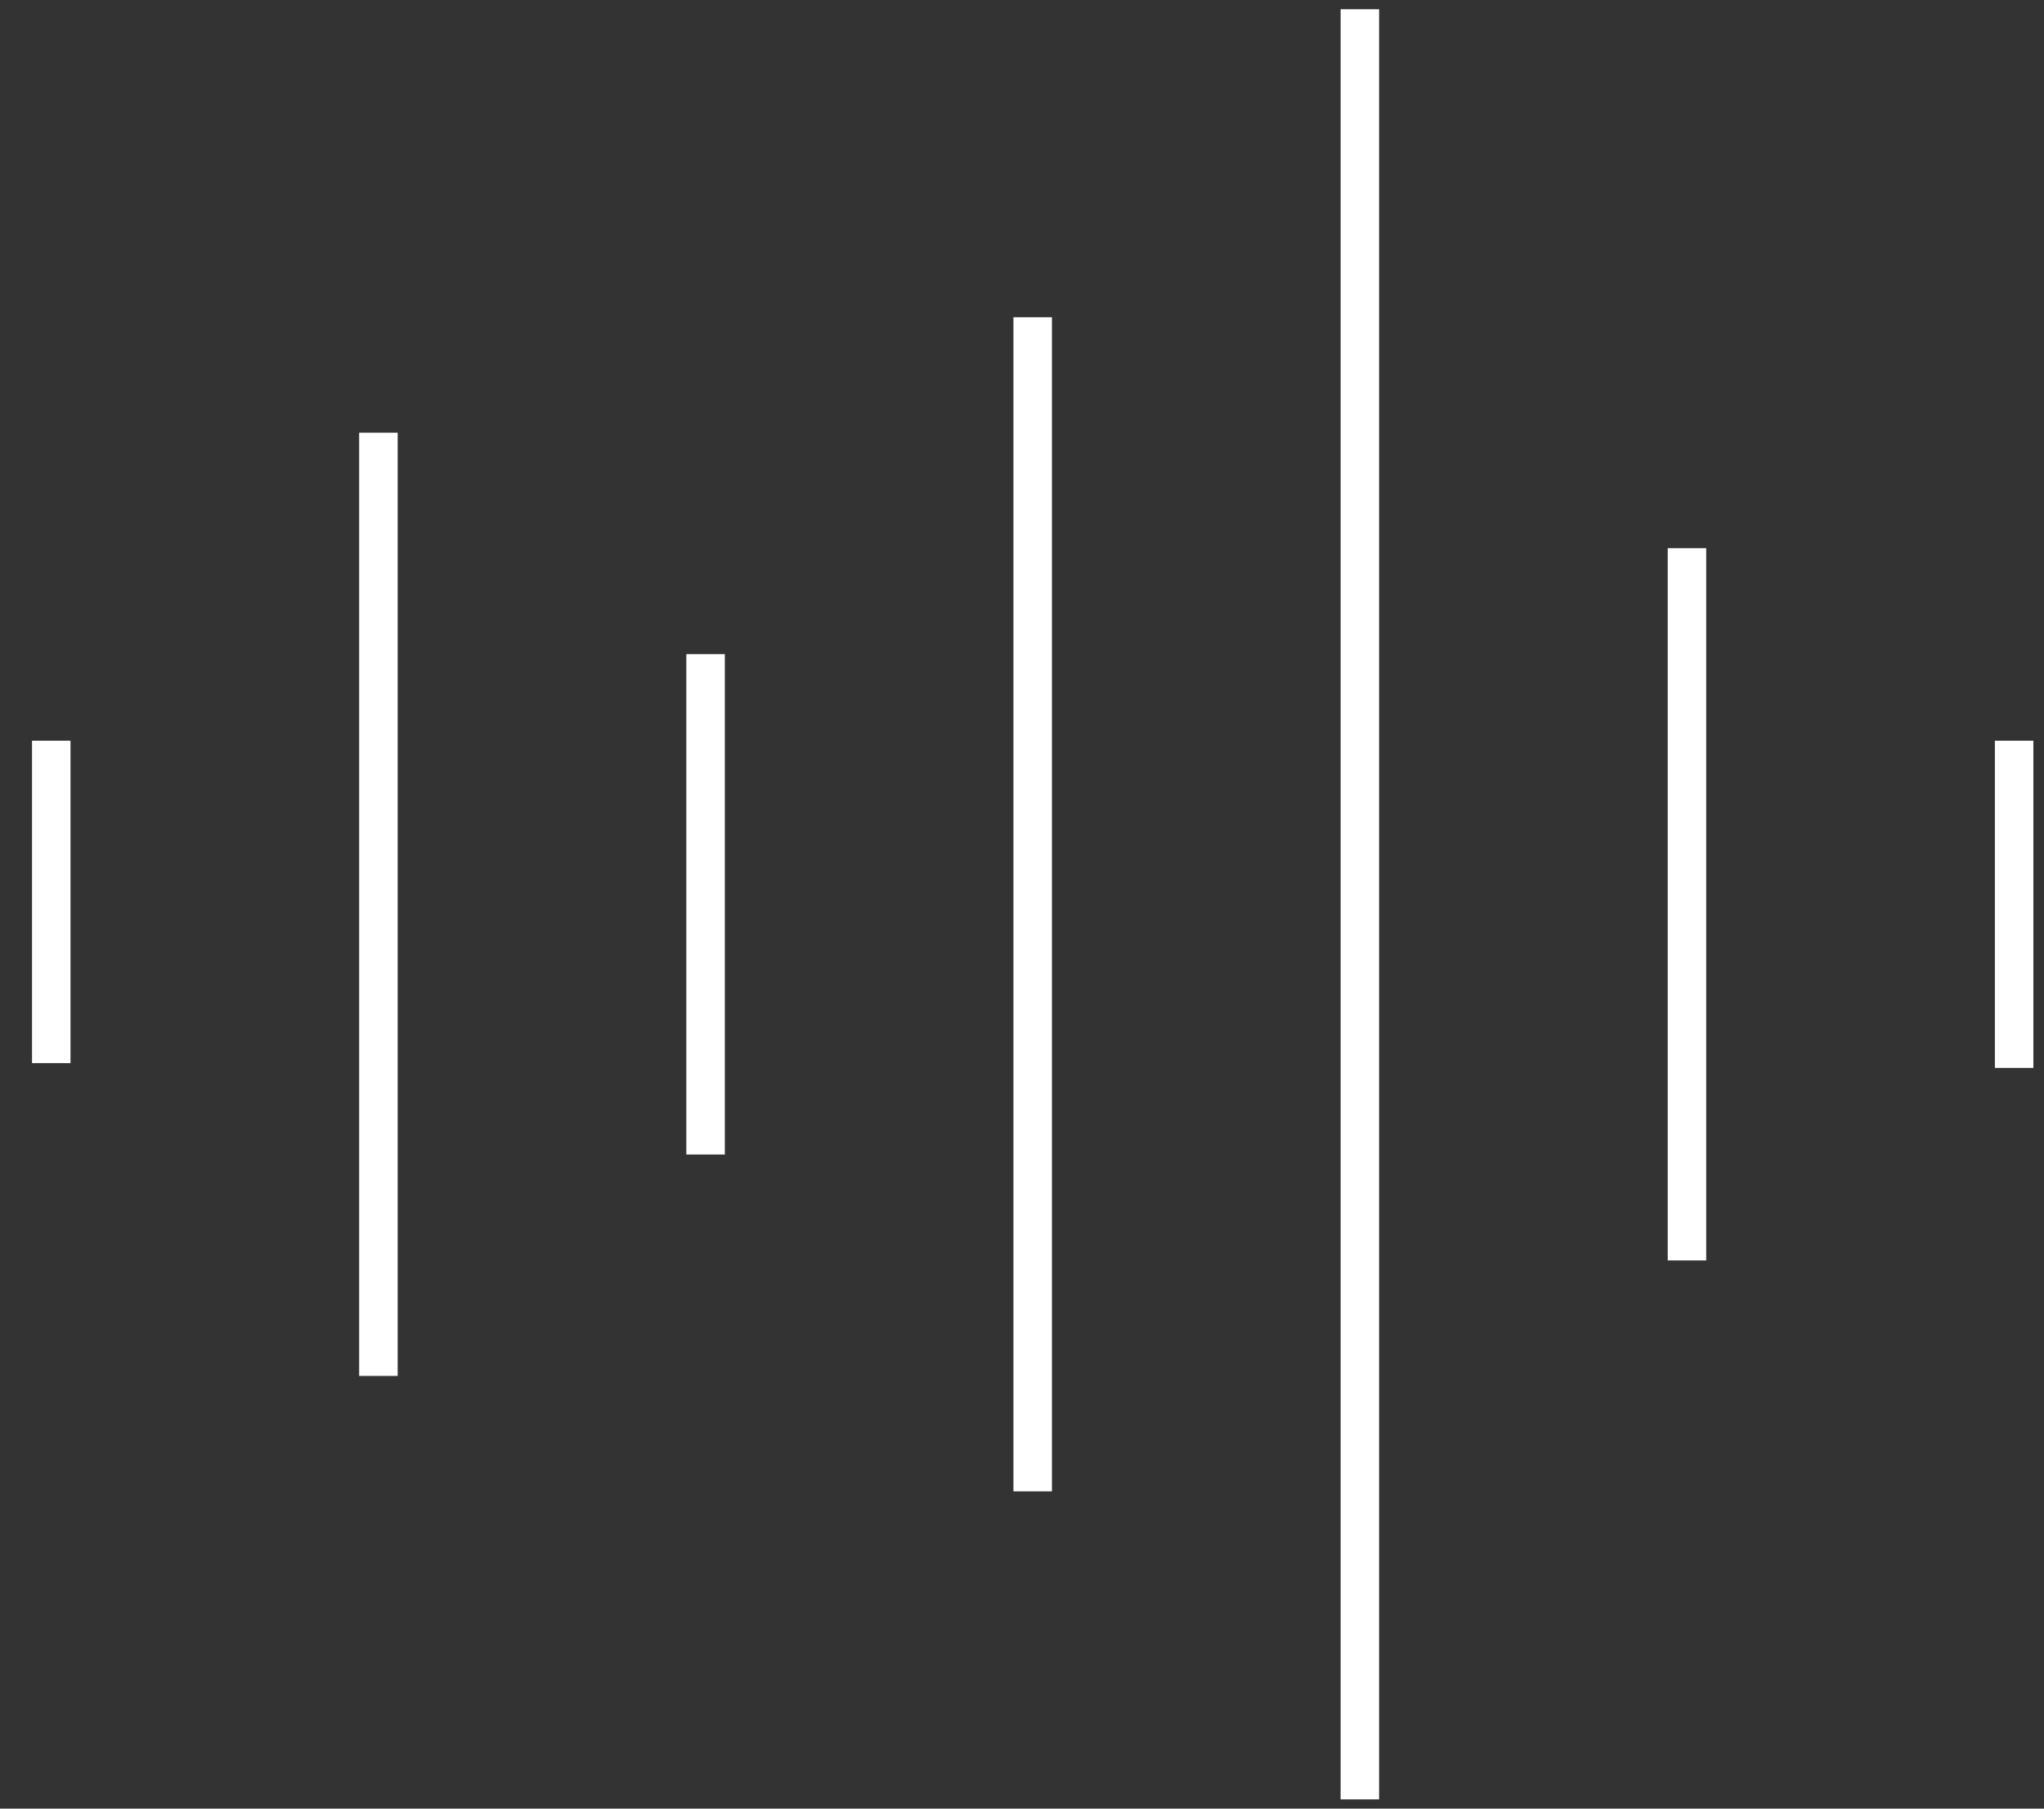 <svg width="52" height="46" viewBox="0 0 52 46" fill="none" xmlns="http://www.w3.org/2000/svg">
<rect x="0" y="0" width="52" height="46" fill="#333333" stroke="none"/>
<path d="M1.304 18.839V27.039" stroke="white" stroke-width="0.979"/>
<path d="M9.627 11.006L9.627 34.995" stroke="white" stroke-width="0.979"/>
<path d="M17.95 16.636L17.95 29.364" stroke="white" stroke-width="0.979"/>
<path d="M26.272 8.068L26.272 37.931" stroke="white" stroke-width="0.979"/>
<path d="M34.595 0.235L34.595 45.765" stroke="white" stroke-width="0.979"/>
<path d="M42.917 13.943L42.917 32.057" stroke="white" stroke-width="0.979"/>
<path d="M51.24 18.839L51.24 27.161" stroke="white" stroke-width="0.979"/>
</svg>
